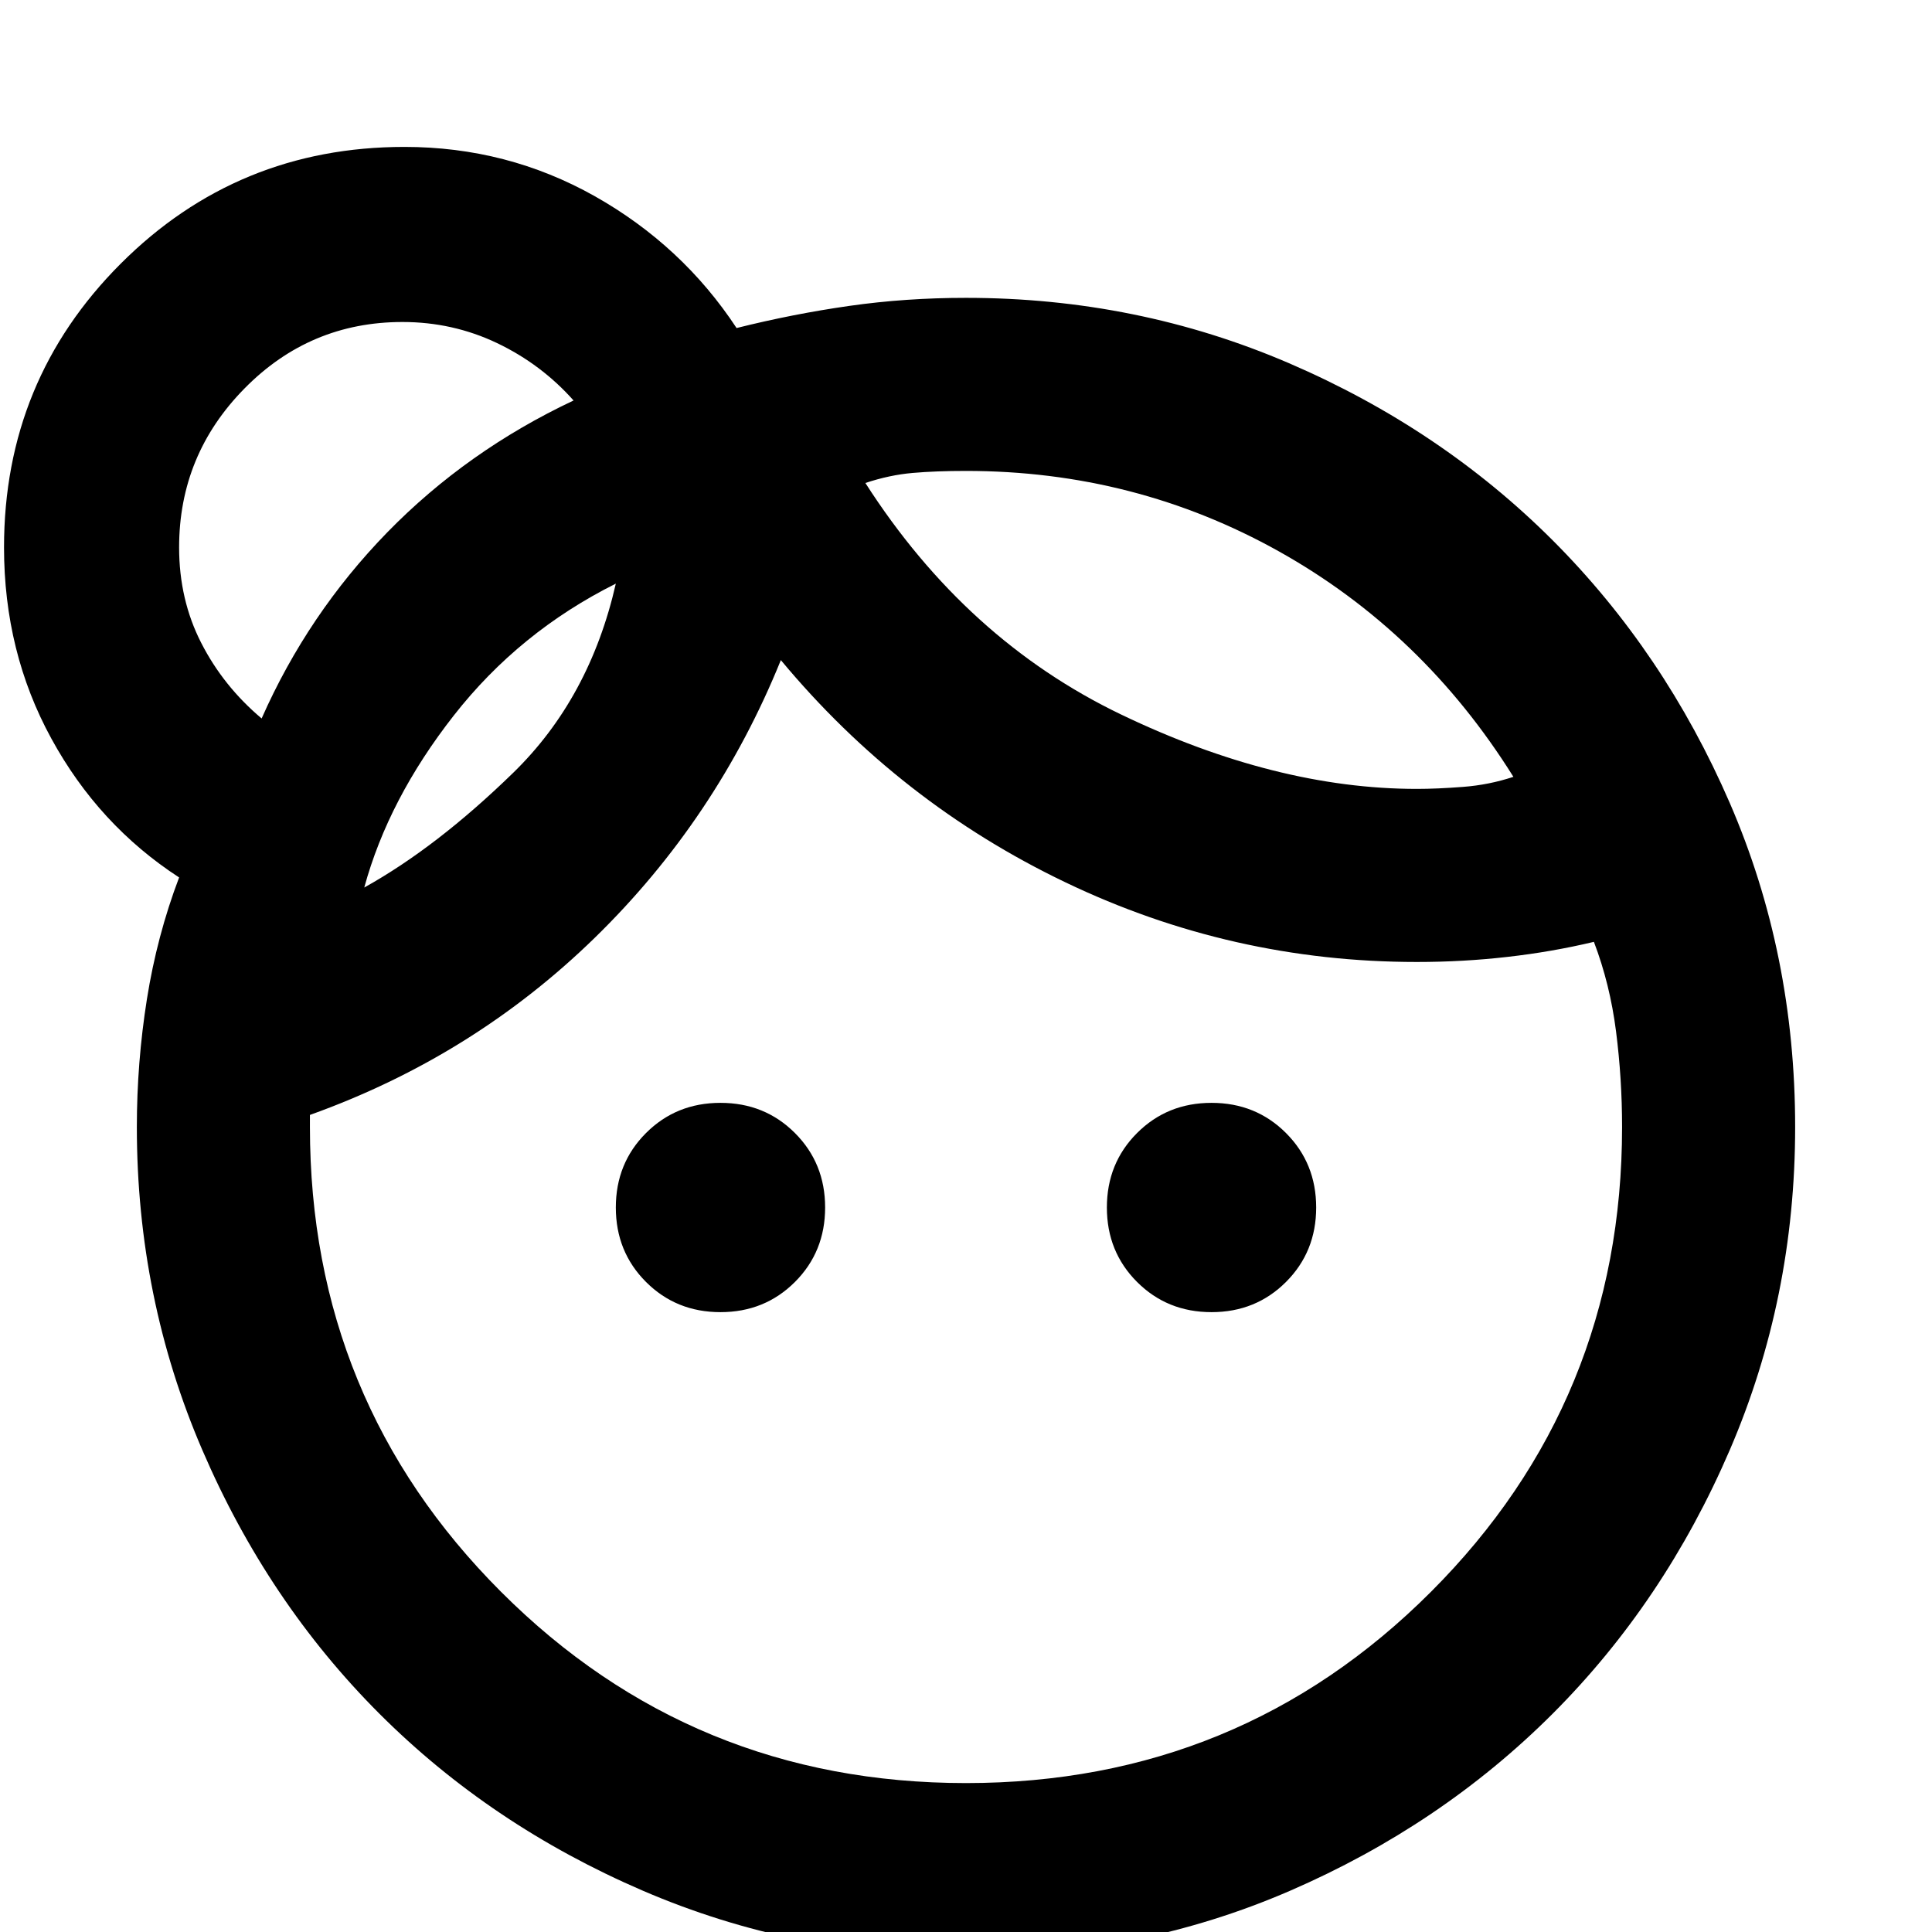 <svg xmlns="http://www.w3.org/2000/svg" height="24" width="24"><path d="M8.95 16.3q-.55 0-.925-.375T7.65 15q0-.55.375-.925t.925-.375q.55 0 .925.375t.375.925q0 .55-.375.925t-.925.375Zm6.1 0q-.55 0-.925-.375T13.75 15q0-.55.375-.925t.925-.375q.55 0 .925.375t.375.925q0 .55-.375.925t-.925.375ZM12 22.15q3.4 0 5.775-2.375Q20.15 17.4 20.15 14q0-.6-.075-1.188Q20 12.225 19.8 11.7q-.525.125-1.075.187-.55.063-1.125.063-2.3 0-4.362-.988Q11.175 9.975 9.7 8.2q-.8 1.975-2.312 3.45-1.513 1.475-3.538 2.2V14q0 3.4 2.375 5.775Q8.6 22.15 12 22.15ZM10.75 6Q12 7.95 13.925 8.875 15.85 9.8 17.6 9.8q.25 0 .575-.025.325-.025.625-.125-1.125-1.8-2.912-2.8-1.788-1-3.888-1-.375 0-.662.025-.288.025-.588.125Zm-6.225 5.025q.9-.5 1.85-1.425.95-.925 1.275-2.35-1.2.6-2.012 1.637-.813 1.038-1.113 2.138ZM10.75 6Zm-3.1 1.25Zm-4.4 1.675q.575-1.3 1.562-2.313Q5.8 5.6 7.125 4.975q-.4-.45-.95-.713Q5.625 4 5 4q-1.15 0-1.962.825-.813.825-.813 1.975 0 .65.275 1.187.275.538.75.938ZM12 24.3q-2.125 0-4.012-.812-1.888-.813-3.275-2.2-1.388-1.388-2.2-3.276Q1.7 16.125 1.7 14q0-.8.125-1.588.125-.787.4-1.512-1-.65-1.587-1.725Q.05 8.1.05 6.8q0-2.075 1.45-3.525 1.45-1.45 3.525-1.45 1.275 0 2.363.612 1.087.613 1.762 1.638.7-.175 1.4-.275.7-.1 1.45-.1 2.125 0 4.013.812 1.887.813 3.275 2.2 1.387 1.388 2.2 3.263Q22.3 11.85 22.3 14q0 2.125-.812 4.012-.813 1.888-2.2 3.276-1.388 1.387-3.263 2.2Q14.15 24.3 12 24.3ZM4.825 6.6Z"/></svg>